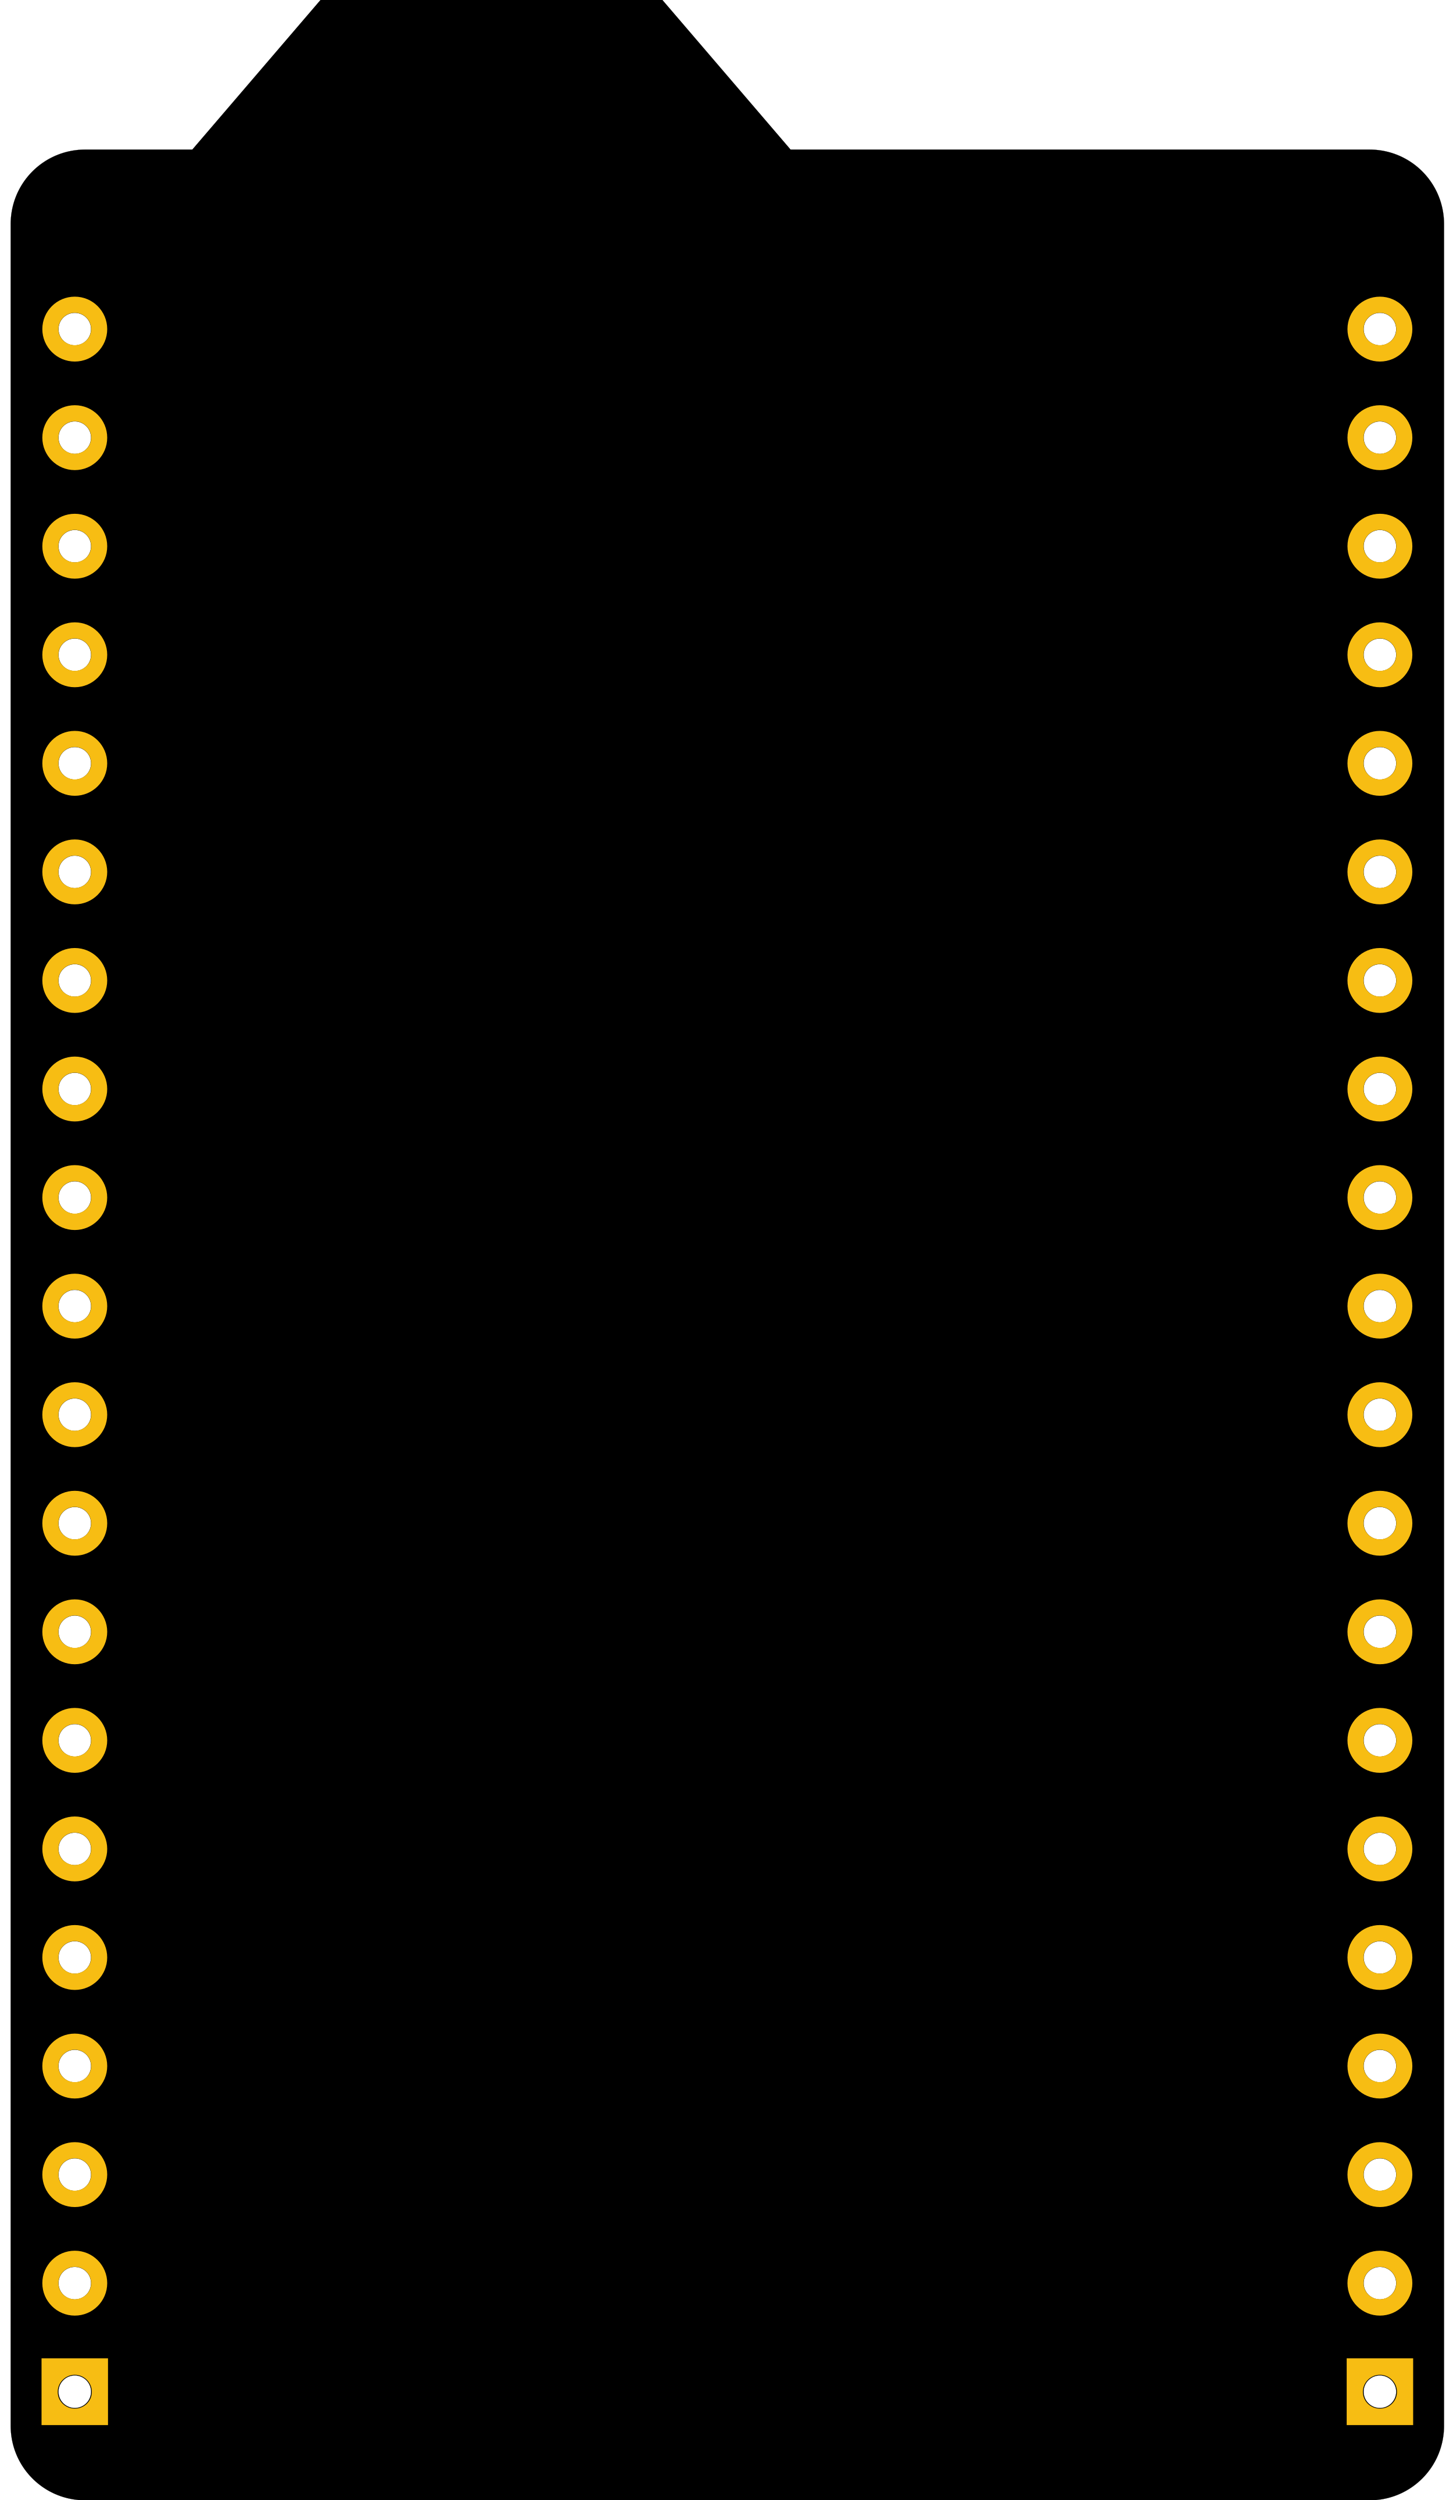<?xml version="1.0" encoding="UTF-8" standalone="no"?>
<!-- Created with Inkscape (http://www.inkscape.org/) -->

<svg
   xmlns:osb="http://www.openswatchbook.org/uri/2009/osb"
   xmlns:dc="http://purl.org/dc/elements/1.1/"
   xmlns:cc="http://creativecommons.org/ns#"
   xmlns:rdf="http://www.w3.org/1999/02/22-rdf-syntax-ns#"
   xmlns:svg="http://www.w3.org/2000/svg"
   xmlns="http://www.w3.org/2000/svg"
   xmlns:sodipodi="http://sodipodi.sourceforge.net/DTD/sodipodi-0.dtd"
   xmlns:inkscape="http://www.inkscape.org/namespaces/inkscape"
   width="34mm"
   height="58.5mm"
   viewBox="0 0 120.472 207.283"
   id="svg11021"
   version="1.1"
   inkscape:version="0.91 r13725"
   sodipodi:docname="Ndogo_PCB_back.svg">
  <defs
     id="defs11023">
    <linearGradient
       id="linearGradient9418"
       osb:paint="solid">
      <stop
         style="stop-color:#ffffff;stop-opacity:1;"
         offset="0"
         id="stop9420" />
    </linearGradient>
  </defs>
  <sodipodi:namedview
     id="base"
     pagecolor="#ffffff"
     bordercolor="#666666"
     borderopacity="1.0"
     inkscape:pageopacity="0.0"
     inkscape:pageshadow="2"
     inkscape:zoom="3.9460903"
     inkscape:cx="33.18189"
     inkscape:cy="127.72248"
     inkscape:document-units="px"
     inkscape:current-layer="layer2"
     showgrid="true"
     showguides="false"
     inkscape:guide-bbox="true"
     inkscape:snap-nodes="false"
     inkscape:snap-global="true"
     inkscape:window-width="1920"
     inkscape:window-height="1017"
     inkscape:window-x="-8"
     inkscape:window-y="1072"
     inkscape:window-maximized="1"
     inkscape:snap-object-midpoints="true"
     inkscape:snap-center="false"
     inkscape:snap-bbox="true"
     inkscape:bbox-nodes="false"
     inkscape:snap-bbox-edge-midpoints="false"
     inkscape:snap-grids="true"
     inkscape:snap-to-guides="false"
     inkscape:object-nodes="true"
     inkscape:snap-intersection-paths="true"
     inkscape:object-paths="false"
     inkscape:snap-smooth-nodes="true"
     inkscape:snap-midpoints="true"
     inkscape:snap-bbox-midpoints="true">
    <inkscape:grid
       type="xygrid"
       id="grid11569"
       empspacing="10"
       units="in"
       spacingx="9"
       spacingy="9" />
    <sodipodi:guide
       position="119.728,190"
       orientation="1,0"
       id="guide11586"
       inkscape:label=""
       inkscape:color="rgb(39,255,0)" />
    <sodipodi:guide
       position="94.643,0"
       orientation="0,1"
       id="guide11588"
       inkscape:label=""
       inkscape:color="rgb(0,0,255)" />
    <sodipodi:guide
       position="6.201,181.196"
       orientation="1,0"
       id="guide11607"
       inkscape:label=""
       inkscape:color="rgb(0,0,255)" />
    <sodipodi:guide
       position="114.413,-29.464"
       orientation="1,0"
       id="guide12223"
       inkscape:label=""
       inkscape:color="rgb(0,0,255)" />
    <sodipodi:guide
       position="243.984,217.344"
       orientation="0,1"
       id="guide13283" />
    <sodipodi:guide
       position="113.528,194.882"
       orientation="0,1"
       id="guide7056"
       inkscape:label=""
       inkscape:color="rgb(12,255,0)" />
    <sodipodi:guide
       position="26.87,207.283"
       orientation="0,1"
       id="guide8688"
       inkscape:label=""
       inkscape:color="rgb(0,0,255)" />
    <sodipodi:guide
       position="65.693,199.758"
       orientation="1,0"
       id="guide8690"
       inkscape:label=""
       inkscape:color="rgb(0,0,255)" />
    <sodipodi:guide
       position="104.669,204.177"
       orientation="1,0"
       id="guide8692"
       inkscape:label=""
       inkscape:color="rgb(0,0,255)" />
    <sodipodi:guide
       position="94.039,201.375"
       orientation="1,0"
       id="guide8694"
       inkscape:label=""
       inkscape:color="rgb(0,0,255)" />
    <sodipodi:guide
       position="55.063,207.283"
       orientation="1,0"
       id="guide8696"
       inkscape:label=""
       inkscape:color="rgb(0,0,255)" />
    <sodipodi:guide
       position="0.886,173.153"
       orientation="1,0"
       id="guide8983"
       inkscape:label=""
       inkscape:color="rgb(13,255,0)" />
    <sodipodi:guide
       position="47.303,207.283"
       orientation="1,0"
       id="guide12048"
       inkscape:label=""
       inkscape:color="rgb(237,255,0)" />
    <sodipodi:guide
       position="345.5,182.835"
       orientation="0,1"
       id="guide12050"
       inkscape:label=""
       inkscape:color="rgb(246,255,0)" />
    <sodipodi:guide
       position="215,8.504"
       orientation="0,1"
       id="guide12052"
       inkscape:label=""
       inkscape:color="rgb(255,243,0)" />
    <sodipodi:guide
       position="92.303,64.5"
       orientation="1,0"
       id="guide12054"
       inkscape:label=""
       inkscape:color="rgb(255,244,0)" />
    <sodipodi:guide
       position="84.957,12.402"
       orientation="0,1"
       id="guide12058"
       inkscape:label=""
       inkscape:color="rgb(247,255,0)" />
    <sodipodi:guide
       position="29.232,52.149"
       orientation="1,0"
       id="guide12062"
       inkscape:label=""
       inkscape:color="rgb(255,252,0)" />
    <sodipodi:guide
       position="59.705,34.875"
       orientation="1,0"
       id="guide12316"
       inkscape:label=""
       inkscape:color="rgb(247,255,0)" />
    <sodipodi:guide
       position="272.236,76.181"
       orientation="0,1"
       id="guide12357"
       inkscape:label=""
       inkscape:color="rgb(255,0,15)" />
    <sodipodi:guide
       position="79.902,50.205"
       orientation="1,0"
       id="guide12361"
       inkscape:label=""
       inkscape:color="rgb(255,9,0)" />
    <sodipodi:guide
       position="142.795,142.795"
       orientation="0,1"
       id="guide13400"
       inkscape:label=""
       inkscape:color="rgb(0,255,240)" />
    <sodipodi:guide
       position="64.665,163.342"
       orientation="1,0"
       id="guide13402"
       inkscape:label=""
       inkscape:color="rgb(0,246,255)" />
    <sodipodi:guide
       position="9.744,196.188"
       orientation="1,0"
       id="guide13436"
       inkscape:label=""
       inkscape:color="rgb(0,0,255)" />
    <sodipodi:guide
       position="34.471,-5.878"
       orientation="0,1"
       id="guide13484" />
    <sodipodi:guide
       position="110.87,61.75"
       orientation="1,0"
       id="guide14453"
       inkscape:label=""
       inkscape:color="rgb(0,0,255)" />
    <sodipodi:guide
       position="105.21,-1.063"
       orientation="0,1"
       id="guide17945"
       inkscape:label=""
       inkscape:color="rgb(0,0,255)" />
  </sodipodi:namedview>
  <g
     inkscape:groupmode="layer"
     id="layer2"
     inkscape:label="silkscreen"
     style="display:inline">
    <path
       style="fill:#000000;fill-opacity:1;fill-rule:evenodd;stroke:#000000;stroke-width:0.011;stroke-linecap:butt;stroke-linejoin:miter;stroke-miterlimit:4;stroke-dasharray:none;stroke-opacity:1"
       d="m 26.574,0 -10.629,12.402 -8.879,0 c -3.424,3e-4 -6.18,2.756 -6.18,6.18 l 0,182.522 c 0,3.424 2.756,6.18 6.18,6.18 l 106.482,0 c 3.424,0 6.18,-2.756 6.18,-6.18 l 0,-182.522 c 0,-3.424 -2.756,-6.18 -6.18,-6.18 l -47.998,0 L 54.922,0 26.574,0 Z M 6.199,25.934 a 1.35,1.35 0 0 1 1.352,1.35 1.35,1.35 0 0 1 -1.352,1.35 1.35,1.35 0 0 1 -1.35,-1.35 1.35,1.35 0 0 1 1.35,-1.35 z m 108.213,0 a 1.35,1.35 0 0 1 1.35,1.35 1.35,1.35 0 0 1 -1.35,1.35 1.35,1.35 0 0 1 -1.35,-1.35 1.35,1.35 0 0 1 1.35,-1.35 z m -108.213,9 a 1.35,1.35 0 0 1 1.352,1.35 1.35,1.35 0 0 1 -1.352,1.35 1.35,1.35 0 0 1 -1.35,-1.35 1.35,1.35 0 0 1 1.35,-1.35 z m 108.213,0 a 1.35,1.35 0 0 1 1.35,1.35 1.35,1.35 0 0 1 -1.35,1.35 1.35,1.35 0 0 1 -1.35,-1.35 1.35,1.35 0 0 1 1.35,-1.35 z m -108.213,9 a 1.35,1.35 0 0 1 1.352,1.35 1.35,1.35 0 0 1 -1.352,1.35 1.35,1.35 0 0 1 -1.35,-1.35 1.35,1.35 0 0 1 1.35,-1.35 z m 108.213,0 a 1.35,1.35 0 0 1 1.35,1.35 1.35,1.35 0 0 1 -1.35,1.35 1.35,1.35 0 0 1 -1.35,-1.35 1.35,1.35 0 0 1 1.35,-1.35 z m -108.213,9 a 1.35,1.35 0 0 1 1.352,1.35 1.35,1.35 0 0 1 -1.352,1.35 1.35,1.35 0 0 1 -1.35,-1.35 1.35,1.35 0 0 1 1.35,-1.35 z m 108.213,0 a 1.35,1.35 0 0 1 1.35,1.35 1.35,1.35 0 0 1 -1.35,1.35 1.35,1.35 0 0 1 -1.35,-1.35 1.35,1.35 0 0 1 1.35,-1.35 z m -108.213,9 a 1.35,1.35 0 0 1 1.352,1.35 1.35,1.35 0 0 1 -1.352,1.35 1.35,1.35 0 0 1 -1.35,-1.35 1.35,1.35 0 0 1 1.35,-1.35 z m 108.213,0 a 1.35,1.35 0 0 1 1.35,1.35 1.35,1.35 0 0 1 -1.35,1.35 1.35,1.35 0 0 1 -1.35,-1.35 1.35,1.35 0 0 1 1.35,-1.35 z m -108.213,9 a 1.35,1.35 0 0 1 1.352,1.35 1.35,1.35 0 0 1 -1.352,1.35 1.35,1.35 0 0 1 -1.35,-1.35 1.35,1.35 0 0 1 1.35,-1.35 z m 108.213,0 a 1.35,1.35 0 0 1 1.35,1.35 1.35,1.35 0 0 1 -1.35,1.35 1.35,1.35 0 0 1 -1.35,-1.35 1.35,1.35 0 0 1 1.35,-1.35 z m -108.213,9 a 1.35,1.35 0 0 1 1.352,1.35 1.35,1.35 0 0 1 -1.352,1.35 1.35,1.35 0 0 1 -1.35,-1.35 1.35,1.35 0 0 1 1.35,-1.35 z m 108.213,0 a 1.35,1.35 0 0 1 1.35,1.35 1.35,1.35 0 0 1 -1.35,1.35 1.35,1.35 0 0 1 -1.35,-1.35 1.35,1.35 0 0 1 1.35,-1.35 z m -108.213,9 a 1.35,1.35 0 0 1 1.352,1.35 1.35,1.35 0 0 1 -1.352,1.35 1.35,1.35 0 0 1 -1.35,-1.35 1.35,1.35 0 0 1 1.35,-1.35 z m 108.213,0 a 1.35,1.35 0 0 1 1.35,1.35 1.35,1.35 0 0 1 -1.35,1.35 1.35,1.35 0 0 1 -1.35,-1.35 1.35,1.35 0 0 1 1.35,-1.35 z m -108.213,9 a 1.35,1.35 0 0 1 1.352,1.35 1.35,1.35 0 0 1 -1.352,1.35 1.35,1.35 0 0 1 -1.35,-1.35 1.35,1.35 0 0 1 1.35,-1.35 z m 108.213,0 a 1.35,1.35 0 0 1 1.35,1.35 1.35,1.35 0 0 1 -1.35,1.35 1.35,1.35 0 0 1 -1.35,-1.35 1.35,1.35 0 0 1 1.35,-1.35 z m -108.213,9 a 1.35,1.35 0 0 1 1.352,1.35 1.35,1.35 0 0 1 -1.352,1.35 1.35,1.35 0 0 1 -1.35,-1.35 1.35,1.35 0 0 1 1.35,-1.35 z m 108.213,0 a 1.35,1.35 0 0 1 1.35,1.35 1.35,1.35 0 0 1 -1.35,1.35 1.35,1.35 0 0 1 -1.35,-1.35 1.35,1.35 0 0 1 1.35,-1.35 z m -108.213,9 a 1.35,1.35 0 0 1 1.352,1.35 1.35,1.35 0 0 1 -1.352,1.35 1.35,1.35 0 0 1 -1.35,-1.35 1.35,1.35 0 0 1 1.35,-1.35 z m 108.213,0 a 1.35,1.35 0 0 1 1.35,1.35 1.35,1.35 0 0 1 -1.35,1.35 1.35,1.35 0 0 1 -1.35,-1.35 1.35,1.35 0 0 1 1.35,-1.35 z m -108.213,9 a 1.35,1.35 0 0 1 1.352,1.35 1.35,1.35 0 0 1 -1.352,1.35 1.35,1.35 0 0 1 -1.35,-1.35 1.35,1.35 0 0 1 1.35,-1.35 z m 108.213,0 a 1.35,1.35 0 0 1 1.35,1.35 1.35,1.35 0 0 1 -1.35,1.35 1.35,1.35 0 0 1 -1.35,-1.35 1.35,1.35 0 0 1 1.35,-1.35 z m -108.213,9 a 1.35,1.35 0 0 1 1.352,1.35 1.35,1.35 0 0 1 -1.352,1.35 1.35,1.35 0 0 1 -1.35,-1.35 1.35,1.35 0 0 1 1.35,-1.35 z m 108.213,0 a 1.35,1.35 0 0 1 1.35,1.35 1.35,1.35 0 0 1 -1.35,1.35 1.35,1.35 0 0 1 -1.35,-1.35 1.35,1.35 0 0 1 1.35,-1.35 z m -108.213,9 a 1.35,1.35 0 0 1 1.352,1.35 1.35,1.35 0 0 1 -1.352,1.35 1.35,1.35 0 0 1 -1.35,-1.35 1.35,1.35 0 0 1 1.35,-1.35 z m 108.213,0 a 1.35,1.35 0 0 1 1.35,1.35 1.35,1.35 0 0 1 -1.35,1.35 1.35,1.35 0 0 1 -1.35,-1.35 1.35,1.35 0 0 1 1.35,-1.35 z m -108.213,9 a 1.35,1.35 0 0 1 1.352,1.35 1.35,1.35 0 0 1 -1.352,1.35 1.35,1.35 0 0 1 -1.35,-1.35 1.35,1.35 0 0 1 1.35,-1.35 z m 108.213,0 a 1.35,1.35 0 0 1 1.35,1.35 1.35,1.35 0 0 1 -1.35,1.35 1.35,1.35 0 0 1 -1.35,-1.35 1.35,1.35 0 0 1 1.35,-1.35 z M 6.199,160.934 a 1.35,1.35 0 0 1 1.352,1.35 1.35,1.35 0 0 1 -1.352,1.35 1.35,1.35 0 0 1 -1.35,-1.35 1.35,1.35 0 0 1 1.35,-1.35 z m 108.213,0 a 1.35,1.35 0 0 1 1.35,1.35 1.35,1.35 0 0 1 -1.35,1.35 1.35,1.35 0 0 1 -1.35,-1.35 1.35,1.35 0 0 1 1.35,-1.35 z m -108.213,9 a 1.35,1.35 0 0 1 1.352,1.35 1.35,1.35 0 0 1 -1.352,1.35 1.35,1.35 0 0 1 -1.35,-1.35 1.35,1.35 0 0 1 1.35,-1.35 z m 108.213,0 a 1.35,1.35 0 0 1 1.35,1.35 1.35,1.35 0 0 1 -1.35,1.35 1.35,1.35 0 0 1 -1.35,-1.35 1.35,1.35 0 0 1 1.35,-1.35 z m -108.213,9 a 1.35,1.35 0 0 1 1.352,1.35 1.35,1.35 0 0 1 -1.352,1.35 1.35,1.35 0 0 1 -1.35,-1.35 1.35,1.35 0 0 1 1.35,-1.35 z m 108.213,0 a 1.35,1.35 0 0 1 1.35,1.35 1.35,1.35 0 0 1 -1.35,1.35 1.35,1.35 0 0 1 -1.35,-1.35 1.35,1.35 0 0 1 1.35,-1.35 z m -108.213,9 a 1.35,1.35 0 0 1 1.352,1.35 1.35,1.35 0 0 1 -1.352,1.35 1.35,1.35 0 0 1 -1.35,-1.35 1.35,1.35 0 0 1 1.35,-1.35 z m 108.213,0 a 1.35,1.35 0 0 1 1.35,1.35 1.35,1.35 0 0 1 -1.35,1.35 1.35,1.35 0 0 1 -1.35,-1.35 1.35,1.35 0 0 1 1.35,-1.35 z m -108.213,9 a 1.35,1.35 0 0 1 1.352,1.35 1.35,1.35 0 0 1 -1.352,1.35 1.35,1.35 0 0 1 -1.35,-1.35 1.35,1.35 0 0 1 1.35,-1.35 z m 108.213,0 a 1.35,1.35 0 0 1 1.35,1.35 1.35,1.35 0 0 1 -1.35,1.35 1.35,1.35 0 0 1 -1.35,-1.35 1.35,1.35 0 0 1 1.35,-1.35 z"
       id="silkscreen"
       inkscape:connector-curvature="0"
       inkscape:label="" />
  </g>
  <g
     inkscape:groupmode="layer"
     id="layer7"
     inkscape:label="copper"
     style="display:inline"
     sodipodi:insensitive="true">
    <g
       id="copper0"
       inkscape:label="">
      <g
         inkscape:label=""
         id="copper1">
        <path
           style="display:inline;fill:#f7bd13;fill-opacity:1"
           inkscape:connector-curvature="0"
           d="m 114.412,182.974 c -1.484,0 -2.69,-1.206 -2.69,-2.69 -1e-5,-1.484 1.206,-2.69 2.69,-2.69 1.484,0 2.69,1.206 2.69,2.69 0,1.484 -1.206,2.69 -2.69,2.69 z m 0,-1.357 c 0.745,0 1.357,-0.588 1.357,-1.333 1e-5,-0.745 -0.611,-1.357 -1.357,-1.357 -0.745,0 -1.357,0.611 -1.357,1.357 0,0.745 0.611,1.333 1.357,1.333 z"
           id="connector_R18"
           inkscape:label="" />
        <path
           style="display:inline;fill:#f7bd13;fill-opacity:1"
           inkscape:connector-curvature="0"
           d="m 114.412,191.974 c -1.484,0 -2.69,-1.206 -2.69,-2.69 -1e-5,-1.484 1.206,-2.69 2.69,-2.69 1.484,0 2.69,1.206 2.69,2.69 0,1.484 -1.206,2.69 -2.69,2.69 z m 0,-1.357 c 0.745,0 1.357,-0.588 1.357,-1.333 1e-5,-0.745 -0.611,-1.357 -1.357,-1.357 -0.745,0 -1.357,0.611 -1.357,1.357 0,0.745 0.611,1.333 1.357,1.333 z"
           id="connector_R19"
           inkscape:label="" />
        <path
           style="display:inline;fill:#f7bd13;fill-opacity:1"
           inkscape:connector-curvature="0"
           d="m 114.412,173.974 c -1.484,0 -2.69,-1.206 -2.69,-2.69 -1e-5,-1.484 1.206,-2.69 2.69,-2.69 1.484,0 2.69,1.206 2.69,2.69 0,1.484 -1.206,2.69 -2.69,2.69 z m 0,-1.357 c 0.745,0 1.357,-0.588 1.357,-1.333 1e-5,-0.745 -0.611,-1.357 -1.357,-1.357 -0.745,0 -1.357,0.611 -1.357,1.357 0,0.745 0.611,1.333 1.357,1.333 z"
           id="connector_R17"
           inkscape:label="" />
        <path
           style="display:inline;fill:#f7bd13;fill-opacity:1"
           inkscape:connector-curvature="0"
           d="m 114.412,164.974 c -1.484,0 -2.69,-1.206 -2.69,-2.69 -1e-5,-1.484 1.206,-2.69 2.69,-2.69 1.484,0 2.69,1.206 2.69,2.69 0,1.484 -1.206,2.69 -2.69,2.69 z m 0,-1.357 c 0.745,0 1.357,-0.588 1.357,-1.333 1e-5,-0.745 -0.611,-1.357 -1.357,-1.357 -0.745,0 -1.357,0.611 -1.357,1.357 0,0.745 0.611,1.333 1.357,1.333 z"
           id="connector_R16"
           inkscape:label="" />
        <path
           style="display:inline;fill:#f7bd13;fill-opacity:1"
           inkscape:connector-curvature="0"
           d="m 114.412,155.974 c -1.484,0 -2.69,-1.206 -2.69,-2.69 -1e-5,-1.484 1.206,-2.69 2.69,-2.69 1.484,0 2.69,1.206 2.69,2.69 0,1.484 -1.206,2.69 -2.69,2.69 z m 0,-1.357 c 0.745,0 1.357,-0.588 1.357,-1.333 1e-5,-0.745 -0.611,-1.357 -1.357,-1.357 -0.745,0 -1.357,0.611 -1.357,1.357 0,0.745 0.611,1.333 1.357,1.333 z"
           id="connector_R15"
           inkscape:label="" />
        <path
           style="display:inline;fill:#f7bd13;fill-opacity:1"
           inkscape:connector-curvature="0"
           d="m 114.412,146.974 c -1.484,0 -2.69,-1.206 -2.69,-2.69 -1e-5,-1.484 1.206,-2.69 2.69,-2.69 1.484,0 2.69,1.206 2.69,2.69 0,1.484 -1.206,2.69 -2.69,2.69 z m 0,-1.357 c 0.745,0 1.357,-0.588 1.357,-1.333 1e-5,-0.745 -0.611,-1.357 -1.357,-1.357 -0.745,0 -1.357,0.611 -1.357,1.357 0,0.745 0.611,1.333 1.357,1.333 z"
           id="connector_R14"
           inkscape:label="" />
        <path
           style="display:inline;fill:#f7bd13;fill-opacity:1"
           inkscape:connector-curvature="0"
           d="m 114.412,137.974 c -1.484,0 -2.69,-1.206 -2.69,-2.69 -1e-5,-1.484 1.206,-2.69 2.69,-2.69 1.484,0 2.69,1.206 2.69,2.69 0,1.484 -1.206,2.69 -2.69,2.69 z m 0,-1.357 c 0.745,0 1.357,-0.588 1.357,-1.333 1e-5,-0.745 -0.611,-1.357 -1.357,-1.357 -0.745,0 -1.357,0.611 -1.357,1.357 0,0.745 0.611,1.333 1.357,1.333 z"
           id="connector_R13"
           inkscape:label="" />
        <path
           style="display:inline;fill:#f7bd13;fill-opacity:1"
           inkscape:connector-curvature="0"
           d="m 114.412,128.974 c -1.484,0 -2.69,-1.206 -2.69,-2.69 -1e-5,-1.484 1.206,-2.69 2.69,-2.69 1.484,0 2.69,1.206 2.69,2.69 0,1.484 -1.206,2.69 -2.69,2.69 z m 0,-1.357 c 0.745,0 1.357,-0.588 1.357,-1.333 1e-5,-0.745 -0.611,-1.357 -1.357,-1.357 -0.745,0 -1.357,0.611 -1.357,1.357 0,0.745 0.611,1.333 1.357,1.333 z"
           id="connector_R12"
           inkscape:label="" />
        <path
           style="display:inline;fill:#f7bd13;fill-opacity:1"
           inkscape:connector-curvature="0"
           d="m 114.412,119.974 c -1.484,0 -2.69,-1.206 -2.69,-2.69 -1e-5,-1.484 1.206,-2.69 2.69,-2.69 1.484,0 2.69,1.206 2.69,2.69 0,1.484 -1.206,2.69 -2.69,2.69 z m 0,-1.357 c 0.745,0 1.357,-0.588 1.357,-1.333 1e-5,-0.745 -0.611,-1.357 -1.357,-1.357 -0.745,0 -1.357,0.611 -1.357,1.357 0,0.745 0.611,1.333 1.357,1.333 z"
           id="connector_R11"
           inkscape:label="" />
        <path
           style="display:inline;fill:#f7bd13;fill-opacity:1"
           inkscape:connector-curvature="0"
           d="m 114.412,110.974 c -1.484,0 -2.69,-1.206 -2.69,-2.69 -1e-5,-1.484 1.206,-2.69 2.69,-2.69 1.484,0 2.69,1.206 2.69,2.69 0,1.484 -1.206,2.69 -2.69,2.69 z m 0,-1.357 c 0.745,0 1.357,-0.588 1.357,-1.333 1e-5,-0.745 -0.611,-1.357 -1.357,-1.357 -0.745,0 -1.357,0.611 -1.357,1.357 0,0.745 0.611,1.333 1.357,1.333 z"
           id="connector_R10"
           inkscape:label="" />
        <path
           style="display:inline;fill:#f7bd13;fill-opacity:1"
           inkscape:connector-curvature="0"
           d="m 114.412,101.974 c -1.484,0 -2.69,-1.206 -2.69,-2.69 -1e-5,-1.484 1.206,-2.69 2.69,-2.69 1.484,0 2.69,1.206 2.69,2.69 0,1.484 -1.206,2.69 -2.69,2.69 z m 0,-1.357 c 0.745,0 1.357,-0.588 1.357,-1.333 1e-5,-0.745 -0.611,-1.357 -1.357,-1.357 -0.745,0 -1.357,0.611 -1.357,1.357 0,0.745 0.611,1.333 1.357,1.333 z"
           id="connector_R09"
           inkscape:label="" />
        <path
           style="display:inline;fill:#f7bd13;fill-opacity:1"
           inkscape:connector-curvature="0"
           d="m 114.412,92.974 c -1.484,0 -2.69,-1.206 -2.69,-2.69 -1e-5,-1.484 1.206,-2.69 2.69,-2.69 1.484,0 2.69,1.206 2.69,2.69 0,1.484 -1.206,2.69 -2.69,2.69 z m 0,-1.357 c 0.745,0 1.357,-0.588 1.357,-1.333 1e-5,-0.745 -0.611,-1.357 -1.357,-1.357 -0.745,0 -1.357,0.611 -1.357,1.357 0,0.745 0.611,1.333 1.357,1.333 z"
           id="connector_R08"
           inkscape:label="" />
        <path
           style="display:inline;fill:#f7bd13;fill-opacity:1"
           inkscape:connector-curvature="0"
           d="m 114.412,83.974 c -1.484,0 -2.69,-1.206 -2.69,-2.69 -1e-5,-1.484 1.206,-2.69 2.69,-2.69 1.484,0 2.69,1.206 2.69,2.69 0,1.484 -1.206,2.69 -2.69,2.69 z m 0,-1.357 c 0.745,0 1.357,-0.588 1.357,-1.333 1e-5,-0.745 -0.611,-1.357 -1.357,-1.357 -0.745,0 -1.357,0.611 -1.357,1.357 0,0.745 0.611,1.333 1.357,1.333 z"
           id="connector_R07"
           inkscape:label="" />
        <path
           style="display:inline;fill:#f7bd13;fill-opacity:1"
           inkscape:connector-curvature="0"
           d="m 114.412,74.974 c -1.484,0 -2.69,-1.206 -2.69,-2.69 -1e-5,-1.484 1.206,-2.69 2.69,-2.69 1.484,0 2.69,1.206 2.69,2.69 0,1.484 -1.206,2.69 -2.69,2.69 z m 0,-1.357 c 0.745,0 1.357,-0.588 1.357,-1.333 1e-5,-0.745 -0.611,-1.357 -1.357,-1.357 -0.745,0 -1.357,0.611 -1.357,1.357 0,0.745 0.611,1.333 1.357,1.333 z"
           id="connector_R06"
           inkscape:label="" />
        <path
           style="display:inline;fill:#f7bd13;fill-opacity:1"
           inkscape:connector-curvature="0"
           d="m 114.412,65.974 c -1.484,0 -2.69,-1.206 -2.69,-2.69 -1e-5,-1.484 1.206,-2.69 2.69,-2.69 1.484,0 2.69,1.206 2.69,2.69 0,1.484 -1.206,2.69 -2.69,2.69 z m 0,-1.357 c 0.745,0 1.357,-0.588 1.357,-1.333 1e-5,-0.745 -0.611,-1.357 -1.357,-1.357 -0.745,0 -1.357,0.611 -1.357,1.357 0,0.745 0.611,1.333 1.357,1.333 z"
           id="connector_R05"
           inkscape:label="" />
        <path
           style="display:inline;fill:#f7bd13;fill-opacity:1"
           inkscape:connector-curvature="0"
           d="m 114.412,56.974 c -1.484,0 -2.69,-1.206 -2.69,-2.69 -1e-5,-1.484 1.206,-2.69 2.69,-2.69 1.484,0 2.69,1.206 2.69,2.69 0,1.484 -1.206,2.69 -2.69,2.69 z m 0,-1.357 c 0.745,0 1.357,-0.588 1.357,-1.333 1e-5,-0.745 -0.611,-1.357 -1.357,-1.357 -0.745,0 -1.357,0.611 -1.357,1.357 0,0.745 0.611,1.333 1.357,1.333 z"
           id="connector_R04"
           inkscape:label="" />
        <path
           style="display:inline;fill:#f7bd13;fill-opacity:1"
           inkscape:connector-curvature="0"
           d="m 114.412,47.974 c -1.484,0 -2.69,-1.206 -2.69,-2.69 -1e-5,-1.484 1.206,-2.69 2.69,-2.69 1.484,0 2.69,1.206 2.69,2.69 0,1.484 -1.206,2.69 -2.69,2.69 z m 0,-1.357 c 0.745,0 1.357,-0.588 1.357,-1.333 1e-5,-0.745 -0.611,-1.357 -1.357,-1.357 -0.745,0 -1.357,0.611 -1.357,1.357 0,0.745 0.611,1.333 1.357,1.333 z"
           id="connector_R03"
           inkscape:label="" />
        <path
           style="display:inline;fill:#f7bd13;fill-opacity:1"
           inkscape:connector-curvature="0"
           d="m 114.412,38.974 c -1.484,0 -2.69,-1.206 -2.69,-2.69 -1e-5,-1.484 1.206,-2.69 2.69,-2.69 1.484,0 2.69,1.206 2.69,2.69 0,1.484 -1.206,2.69 -2.69,2.69 z m 0,-1.357 c 0.745,0 1.357,-0.588 1.357,-1.333 1e-5,-0.745 -0.611,-1.357 -1.357,-1.357 -0.745,0 -1.357,0.611 -1.357,1.357 0,0.745 0.611,1.333 1.357,1.333 z"
           id="connector_R02"
           inkscape:label="" />
        <path
           style="display:inline;fill:#f7bd13;fill-opacity:1"
           inkscape:connector-curvature="0"
           d="m 114.412,29.974 c -1.484,0 -2.69,-1.206 -2.69,-2.69 -1e-5,-1.484 1.206,-2.69 2.69,-2.69 1.484,0 2.69,1.206 2.69,2.69 0,1.484 -1.206,2.69 -2.69,2.69 z m 0,-1.357 c 0.745,0 1.357,-0.588 1.357,-1.333 1e-5,-0.745 -0.611,-1.357 -1.357,-1.357 -0.745,0 -1.357,0.611 -1.357,1.357 0,0.745 0.611,1.333 1.357,1.333 z"
           id="connector_R01"
           inkscape:label="" />
        <path
           style="display:inline;fill:#f7bd13;fill-opacity:1"
           inkscape:connector-curvature="0"
           d="m 111.657,201.051 0,-5.535 5.511,0 0,5.535 -5.511,0 z m 2.756,-1.366 c 0.777,0 1.414,-0.613 1.414,-1.39 0,-0.777 -0.637,-1.414 -1.414,-1.414 -0.777,0 -1.414,0.637 -1.414,1.414 0,0.777 0.637,1.39 1.414,1.39 z"
           id="connector_R20"
           inkscape:label="" />
        <path
           style="display:inline;fill:#f7bd13;fill-opacity:1"
           inkscape:connector-curvature="0"
           d="m 6.2,182.974 c -1.484,0 -2.69,-1.206 -2.69,-2.69 -1.3e-5,-1.484 1.206,-2.69 2.69,-2.69 1.484,0 2.69,1.206 2.69,2.69 0,1.484 -1.206,2.69 -2.69,2.69 z m 0,-1.357 c 0.745,0 1.357,-0.588 1.357,-1.333 1.2e-5,-0.745 -0.611,-1.357 -1.357,-1.357 -0.745,0 -1.357,0.611 -1.357,1.357 0,0.745 0.611,1.333 1.357,1.333 z"
           id="connector_L18"
           inkscape:label="" />
        <path
           style="display:inline;fill:#f7bd13;fill-opacity:1"
           inkscape:connector-curvature="0"
           d="m 6.2,191.974 c -1.484,0 -2.69,-1.206 -2.69,-2.69 -1.3e-5,-1.484 1.206,-2.69 2.69,-2.69 1.484,0 2.69,1.206 2.69,2.69 0,1.484 -1.206,2.69 -2.69,2.69 z m 0,-1.357 c 0.745,0 1.357,-0.588 1.357,-1.333 1.2e-5,-0.745 -0.611,-1.357 -1.357,-1.357 -0.745,0 -1.357,0.611 -1.357,1.357 0,0.745 0.611,1.333 1.357,1.333 z"
           id="connector_L19"
           inkscape:label="" />
        <path
           style="display:inline;fill:#f7bd13;fill-opacity:1"
           inkscape:connector-curvature="0"
           d="m 6.2,173.974 c -1.484,0 -2.69,-1.206 -2.69,-2.69 -1.3e-5,-1.484 1.206,-2.69 2.69,-2.69 1.484,0 2.69,1.206 2.69,2.69 0,1.484 -1.206,2.69 -2.69,2.69 z m 0,-1.357 c 0.745,0 1.357,-0.588 1.357,-1.333 1.2e-5,-0.745 -0.611,-1.357 -1.357,-1.357 -0.745,0 -1.357,0.611 -1.357,1.357 0,0.745 0.611,1.333 1.357,1.333 z"
           id="connector_L17"
           inkscape:label="" />
        <path
           style="display:inline;fill:#f7bd13;fill-opacity:1"
           inkscape:connector-curvature="0"
           d="m 6.2,164.974 c -1.484,0 -2.69,-1.206 -2.69,-2.69 -1.3e-5,-1.484 1.206,-2.69 2.69,-2.69 1.484,0 2.69,1.206 2.69,2.69 0,1.484 -1.206,2.69 -2.69,2.69 z m 0,-1.357 c 0.745,0 1.357,-0.588 1.357,-1.333 1.2e-5,-0.745 -0.611,-1.357 -1.357,-1.357 -0.745,0 -1.357,0.611 -1.357,1.357 0,0.745 0.611,1.333 1.357,1.333 z"
           id="connector_L16"
           inkscape:label="" />
        <path
           style="display:inline;fill:#f7bd13;fill-opacity:1"
           inkscape:connector-curvature="0"
           d="m 6.2,155.974 c -1.484,0 -2.69,-1.206 -2.69,-2.69 -1.3e-5,-1.484 1.206,-2.69 2.69,-2.69 1.484,0 2.69,1.206 2.69,2.69 0,1.484 -1.206,2.69 -2.69,2.69 z m 0,-1.357 c 0.745,0 1.357,-0.588 1.357,-1.333 1.2e-5,-0.745 -0.611,-1.357 -1.357,-1.357 -0.745,0 -1.357,0.611 -1.357,1.357 0,0.745 0.611,1.333 1.357,1.333 z"
           id="connector_L15"
           inkscape:label="" />
        <path
           style="display:inline;fill:#f7bd13;fill-opacity:1"
           inkscape:connector-curvature="0"
           d="m 6.2,146.974 c -1.484,0 -2.69,-1.206 -2.69,-2.69 -1.3e-5,-1.484 1.206,-2.69 2.69,-2.69 1.484,0 2.69,1.206 2.69,2.69 0,1.484 -1.206,2.69 -2.69,2.69 z m 0,-1.357 c 0.745,0 1.357,-0.588 1.357,-1.333 1.2e-5,-0.745 -0.611,-1.357 -1.357,-1.357 -0.745,0 -1.357,0.611 -1.357,1.357 0,0.745 0.611,1.333 1.357,1.333 z"
           id="connector_L14"
           inkscape:label="" />
        <path
           style="display:inline;fill:#f7bd13;fill-opacity:1"
           inkscape:connector-curvature="0"
           d="m 6.2,137.974 c -1.484,0 -2.69,-1.206 -2.69,-2.69 -1.3e-5,-1.484 1.206,-2.69 2.69,-2.69 1.484,0 2.69,1.206 2.69,2.69 0,1.484 -1.206,2.69 -2.69,2.69 z m 0,-1.357 c 0.745,0 1.357,-0.588 1.357,-1.333 1.2e-5,-0.745 -0.611,-1.357 -1.357,-1.357 -0.745,0 -1.357,0.611 -1.357,1.357 0,0.745 0.611,1.333 1.357,1.333 z"
           id="connector_L13"
           inkscape:label="" />
        <path
           style="display:inline;fill:#f7bd13;fill-opacity:1"
           inkscape:connector-curvature="0"
           d="m 6.2,128.974 c -1.484,0 -2.69,-1.206 -2.69,-2.69 -1.3e-5,-1.484 1.206,-2.69 2.69,-2.69 1.484,0 2.69,1.206 2.69,2.69 0,1.484 -1.206,2.69 -2.69,2.69 z m 0,-1.357 c 0.745,0 1.357,-0.588 1.357,-1.333 1.2e-5,-0.745 -0.611,-1.357 -1.357,-1.357 -0.745,0 -1.357,0.611 -1.357,1.357 0,0.745 0.611,1.333 1.357,1.333 z"
           id="connector_L12"
           inkscape:label="" />
        <path
           style="display:inline;fill:#f7bd13;fill-opacity:1"
           inkscape:connector-curvature="0"
           d="m 6.2,119.974 c -1.484,0 -2.69,-1.206 -2.69,-2.69 -1.3e-5,-1.484 1.206,-2.69 2.69,-2.69 1.484,0 2.69,1.206 2.69,2.69 0,1.484 -1.206,2.69 -2.69,2.69 z m 0,-1.357 c 0.745,0 1.357,-0.588 1.357,-1.333 1.2e-5,-0.745 -0.611,-1.357 -1.357,-1.357 -0.745,0 -1.357,0.611 -1.357,1.357 0,0.745 0.611,1.333 1.357,1.333 z"
           id="connector_L11"
           inkscape:label="" />
        <path
           style="display:inline;fill:#f7bd13;fill-opacity:1"
           inkscape:connector-curvature="0"
           d="m 6.2,110.974 c -1.484,0 -2.69,-1.206 -2.69,-2.69 -1.3e-5,-1.484 1.206,-2.69 2.69,-2.69 1.484,0 2.69,1.206 2.69,2.69 0,1.484 -1.206,2.69 -2.69,2.69 z m 0,-1.357 c 0.745,0 1.357,-0.588 1.357,-1.333 1.2e-5,-0.745 -0.611,-1.357 -1.357,-1.357 -0.745,0 -1.357,0.611 -1.357,1.357 0,0.745 0.611,1.333 1.357,1.333 z"
           id="connector_L10"
           inkscape:label="" />
        <path
           style="display:inline;fill:#f7bd13;fill-opacity:1"
           inkscape:connector-curvature="0"
           d="m 6.2,101.974 c -1.484,0 -2.69,-1.206 -2.69,-2.69 -1.3e-5,-1.484 1.206,-2.69 2.69,-2.69 1.484,0 2.69,1.206 2.69,2.69 0,1.484 -1.206,2.69 -2.69,2.69 z m 0,-1.357 c 0.745,0 1.357,-0.588 1.357,-1.333 1.2e-5,-0.745 -0.611,-1.357 -1.357,-1.357 -0.745,0 -1.357,0.611 -1.357,1.357 0,0.745 0.611,1.333 1.357,1.333 z"
           id="connector_L09"
           inkscape:label="" />
        <path
           style="display:inline;fill:#f7bd13;fill-opacity:1"
           inkscape:connector-curvature="0"
           d="m 6.2,92.974 c -1.484,0 -2.69,-1.206 -2.69,-2.69 -1.3e-5,-1.484 1.206,-2.69 2.69,-2.69 1.484,0 2.69,1.206 2.69,2.69 0,1.484 -1.206,2.69 -2.69,2.69 z m 0,-1.357 c 0.745,0 1.357,-0.588 1.357,-1.333 1.2e-5,-0.745 -0.611,-1.357 -1.357,-1.357 -0.745,0 -1.357,0.611 -1.357,1.357 0,0.745 0.611,1.333 1.357,1.333 z"
           id="connector_L08"
           inkscape:label="" />
        <path
           style="display:inline;fill:#f7bd13;fill-opacity:1"
           inkscape:connector-curvature="0"
           d="m 6.2,83.974 c -1.484,0 -2.69,-1.206 -2.69,-2.69 -1.3e-5,-1.484 1.206,-2.69 2.69,-2.69 1.484,0 2.69,1.206 2.69,2.69 0,1.484 -1.206,2.69 -2.69,2.69 z m 0,-1.357 c 0.745,0 1.357,-0.588 1.357,-1.333 1.2e-5,-0.745 -0.611,-1.357 -1.357,-1.357 -0.745,0 -1.357,0.611 -1.357,1.357 0,0.745 0.611,1.333 1.357,1.333 z"
           id="connector_L07"
           inkscape:label="" />
        <path
           style="display:inline;fill:#f7bd13;fill-opacity:1"
           inkscape:connector-curvature="0"
           d="m 6.2,74.974 c -1.484,0 -2.69,-1.206 -2.69,-2.69 -1.3e-5,-1.484 1.206,-2.69 2.69,-2.69 1.484,0 2.69,1.206 2.69,2.69 0,1.484 -1.206,2.69 -2.69,2.69 z m 0,-1.357 c 0.745,0 1.357,-0.588 1.357,-1.333 1.2e-5,-0.745 -0.611,-1.357 -1.357,-1.357 -0.745,0 -1.357,0.611 -1.357,1.357 0,0.745 0.611,1.333 1.357,1.333 z"
           id="connector_L06"
           inkscape:label="" />
        <path
           style="display:inline;fill:#f7bd13;fill-opacity:1"
           inkscape:connector-curvature="0"
           d="m 6.2,65.974 c -1.484,0 -2.69,-1.206 -2.69,-2.69 -1.3e-5,-1.484 1.206,-2.69 2.69,-2.69 1.484,0 2.69,1.206 2.69,2.69 0,1.484 -1.206,2.69 -2.69,2.69 z m 0,-1.357 c 0.745,0 1.357,-0.588 1.357,-1.333 1.2e-5,-0.745 -0.611,-1.357 -1.357,-1.357 -0.745,0 -1.357,0.611 -1.357,1.357 0,0.745 0.611,1.333 1.357,1.333 z"
           id="connector_L05"
           inkscape:label="" />
        <path
           style="display:inline;fill:#f7bd13;fill-opacity:1"
           inkscape:connector-curvature="0"
           d="m 6.2,56.974 c -1.484,0 -2.69,-1.206 -2.69,-2.69 -1.3e-5,-1.484 1.206,-2.69 2.69,-2.69 1.484,0 2.69,1.206 2.69,2.69 0,1.484 -1.206,2.69 -2.69,2.69 z m 0,-1.357 c 0.745,0 1.357,-0.588 1.357,-1.333 1.2e-5,-0.745 -0.611,-1.357 -1.357,-1.357 -0.745,0 -1.357,0.611 -1.357,1.357 0,0.745 0.611,1.333 1.357,1.333 z"
           id="connector_L04"
           inkscape:label="" />
        <path
           style="display:inline;fill:#f7bd13;fill-opacity:1"
           inkscape:connector-curvature="0"
           d="m 6.2,47.974 c -1.484,0 -2.69,-1.206 -2.69,-2.69 -1.3e-5,-1.484 1.206,-2.69 2.69,-2.69 1.484,0 2.69,1.206 2.69,2.69 0,1.484 -1.206,2.69 -2.69,2.69 z m 0,-1.357 c 0.745,0 1.357,-0.588 1.357,-1.333 1.2e-5,-0.745 -0.611,-1.357 -1.357,-1.357 -0.745,0 -1.357,0.611 -1.357,1.357 0,0.745 0.611,1.333 1.357,1.333 z"
           id="connector_L03"
           inkscape:label="" />
        <path
           style="display:inline;fill:#f7bd13;fill-opacity:1"
           inkscape:connector-curvature="0"
           d="m 6.2,38.974 c -1.484,0 -2.69,-1.206 -2.69,-2.69 -1.3e-5,-1.484 1.206,-2.69 2.69,-2.69 1.484,0 2.69,1.206 2.69,2.69 0,1.484 -1.206,2.69 -2.69,2.69 z m 0,-1.357 c 0.745,0 1.357,-0.588 1.357,-1.333 1.2e-5,-0.745 -0.611,-1.357 -1.357,-1.357 -0.745,0 -1.357,0.611 -1.357,1.357 0,0.745 0.611,1.333 1.357,1.333 z"
           id="connector_L02"
           inkscape:label="" />
        <path
           style="display:inline;fill:#f7bd13;fill-opacity:1"
           inkscape:connector-curvature="0"
           d="m 6.2,29.974 c -1.484,0 -2.69,-1.206 -2.69,-2.69 -1.3e-5,-1.484 1.206,-2.69 2.69,-2.69 1.484,0 2.69,1.206 2.69,2.69 0,1.484 -1.206,2.69 -2.69,2.69 z m 0,-1.357 c 0.745,0 1.357,-0.588 1.357,-1.333 1.2e-5,-0.745 -0.611,-1.357 -1.357,-1.357 -0.745,0 -1.357,0.611 -1.357,1.357 0,0.745 0.611,1.333 1.357,1.333 z"
           id="connector_L01"
           inkscape:label="" />
        <path
           style="display:inline;fill:#f7bd13;fill-opacity:1"
           inkscape:connector-curvature="0"
           d="m 3.444,201.051 0,-5.535 5.511,0 0,5.535 -5.511,0 z m 2.756,-1.366 c 0.777,0 1.414,-0.613 1.414,-1.39 0,-0.777 -0.637,-1.414 -1.414,-1.414 -0.777,0 -1.414,0.637 -1.414,1.414 0,0.777 0.637,1.39 1.414,1.39 z"
           id="connector_L20"
           inkscape:label="" />
      </g>
    </g>
  </g>
</svg>
